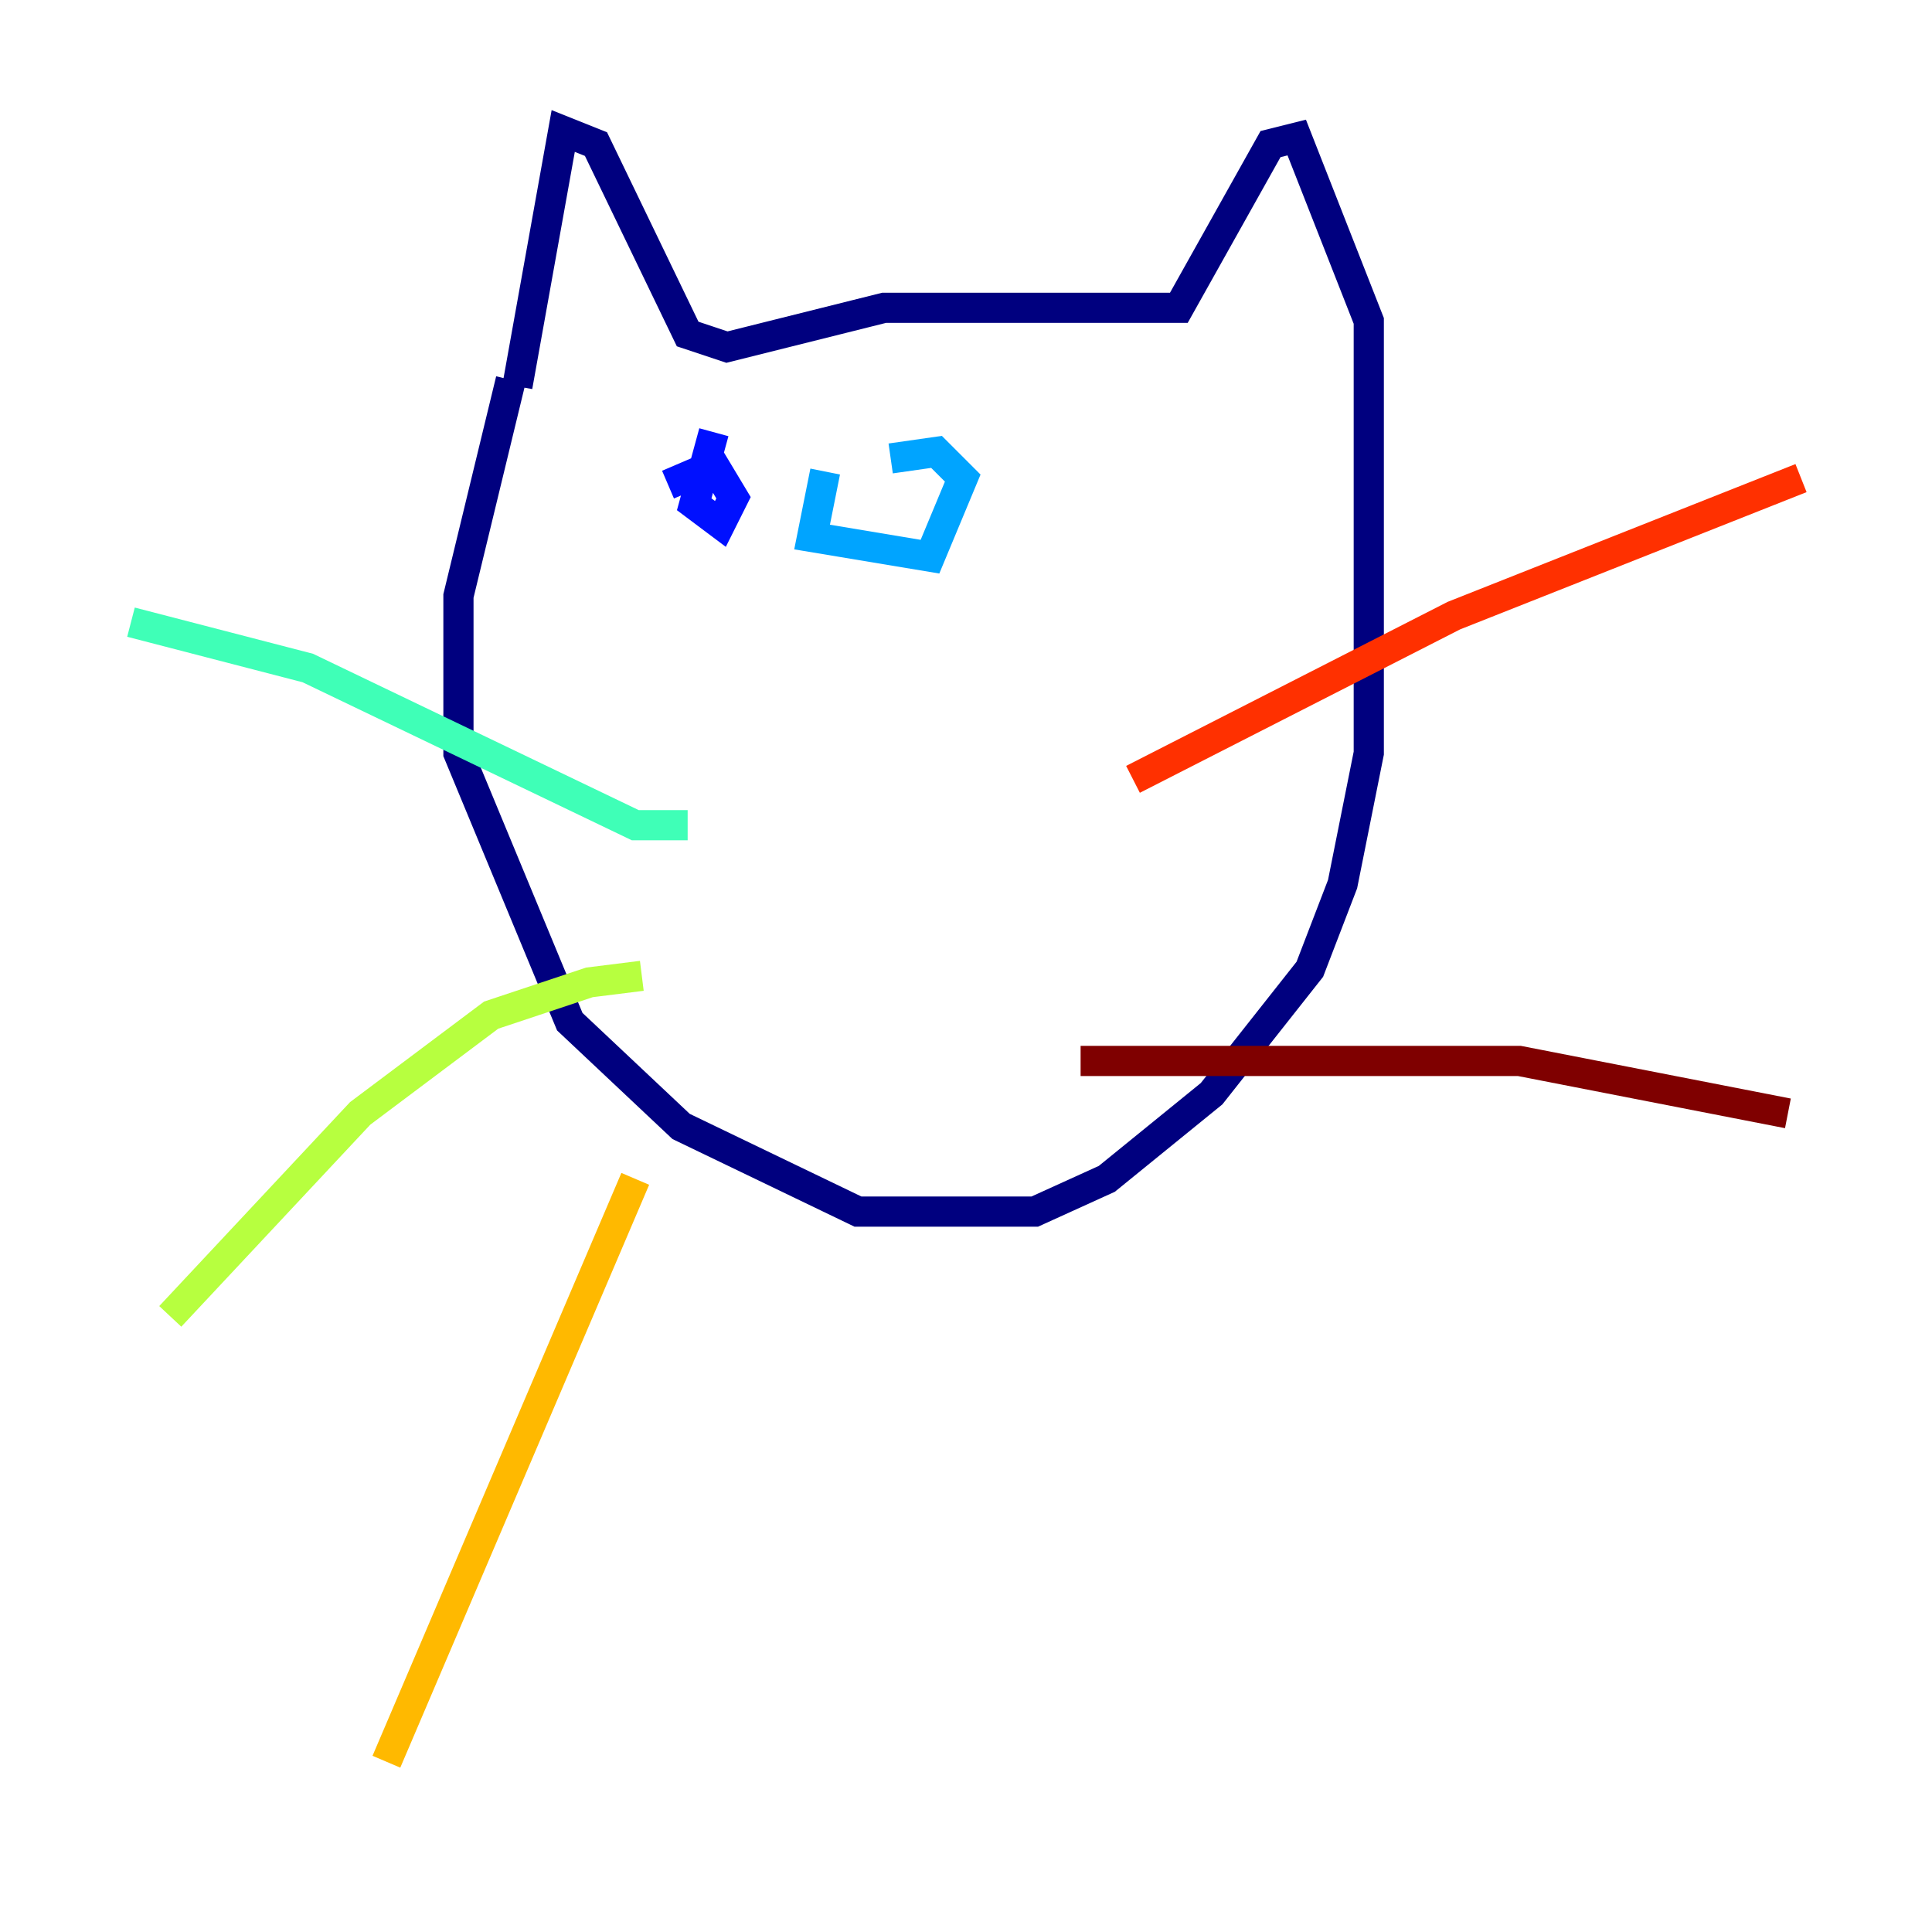 <?xml version="1.0" encoding="utf-8" ?>
<svg baseProfile="tiny" height="128" version="1.2" viewBox="0,0,128,128" width="128" xmlns="http://www.w3.org/2000/svg" xmlns:ev="http://www.w3.org/2001/xml-events" xmlns:xlink="http://www.w3.org/1999/xlink"><defs /><polyline fill="none" points="34.278,25.6 37.315,8.678 39.485,9.546 45.559,22.129 48.163,22.997 58.576,20.393 78.102,20.393 84.176,9.546 85.912,9.112 90.685,21.261 90.685,49.898 88.949,58.576 86.78,64.217 80.271,72.461 73.329,78.102 68.556,80.271 56.841,80.271 45.125,74.63 37.749,67.688 30.373,49.898 30.373,39.485 33.844,25.166" stroke="#00007f" stroke-width="2" /><polyline fill="none" points="47.295,28.637 45.993,33.41 47.729,34.712 48.597,32.976 47.295,30.807 44.258,32.108" stroke="#0010ff" stroke-width="2" /><polyline fill="none" points="54.671,31.241 53.803,35.58 61.614,36.881 63.783,31.675 62.047,29.939 59.01,30.373" stroke="#00a4ff" stroke-width="2" /><polyline fill="none" points="45.559,54.671 42.088,54.671 20.393,44.258 8.678,41.22" stroke="#3fffb7" stroke-width="2" /><polyline fill="none" points="42.522,64.651 39.051,65.085 32.542,67.254 23.864,73.763 11.281,87.214" stroke="#b7ff3f" stroke-width="2" /><polyline fill="none" points="42.088,78.102 25.6,116.719" stroke="#ffb900" stroke-width="2" /><polyline fill="none" points="75.064,51.634 96.325,40.786 119.322,31.675" stroke="#ff3000" stroke-width="2" /><polyline fill="none" points="71.593,70.291 100.664,70.291 118.454,73.763" stroke="#7f0000" stroke-width="2" /></svg>